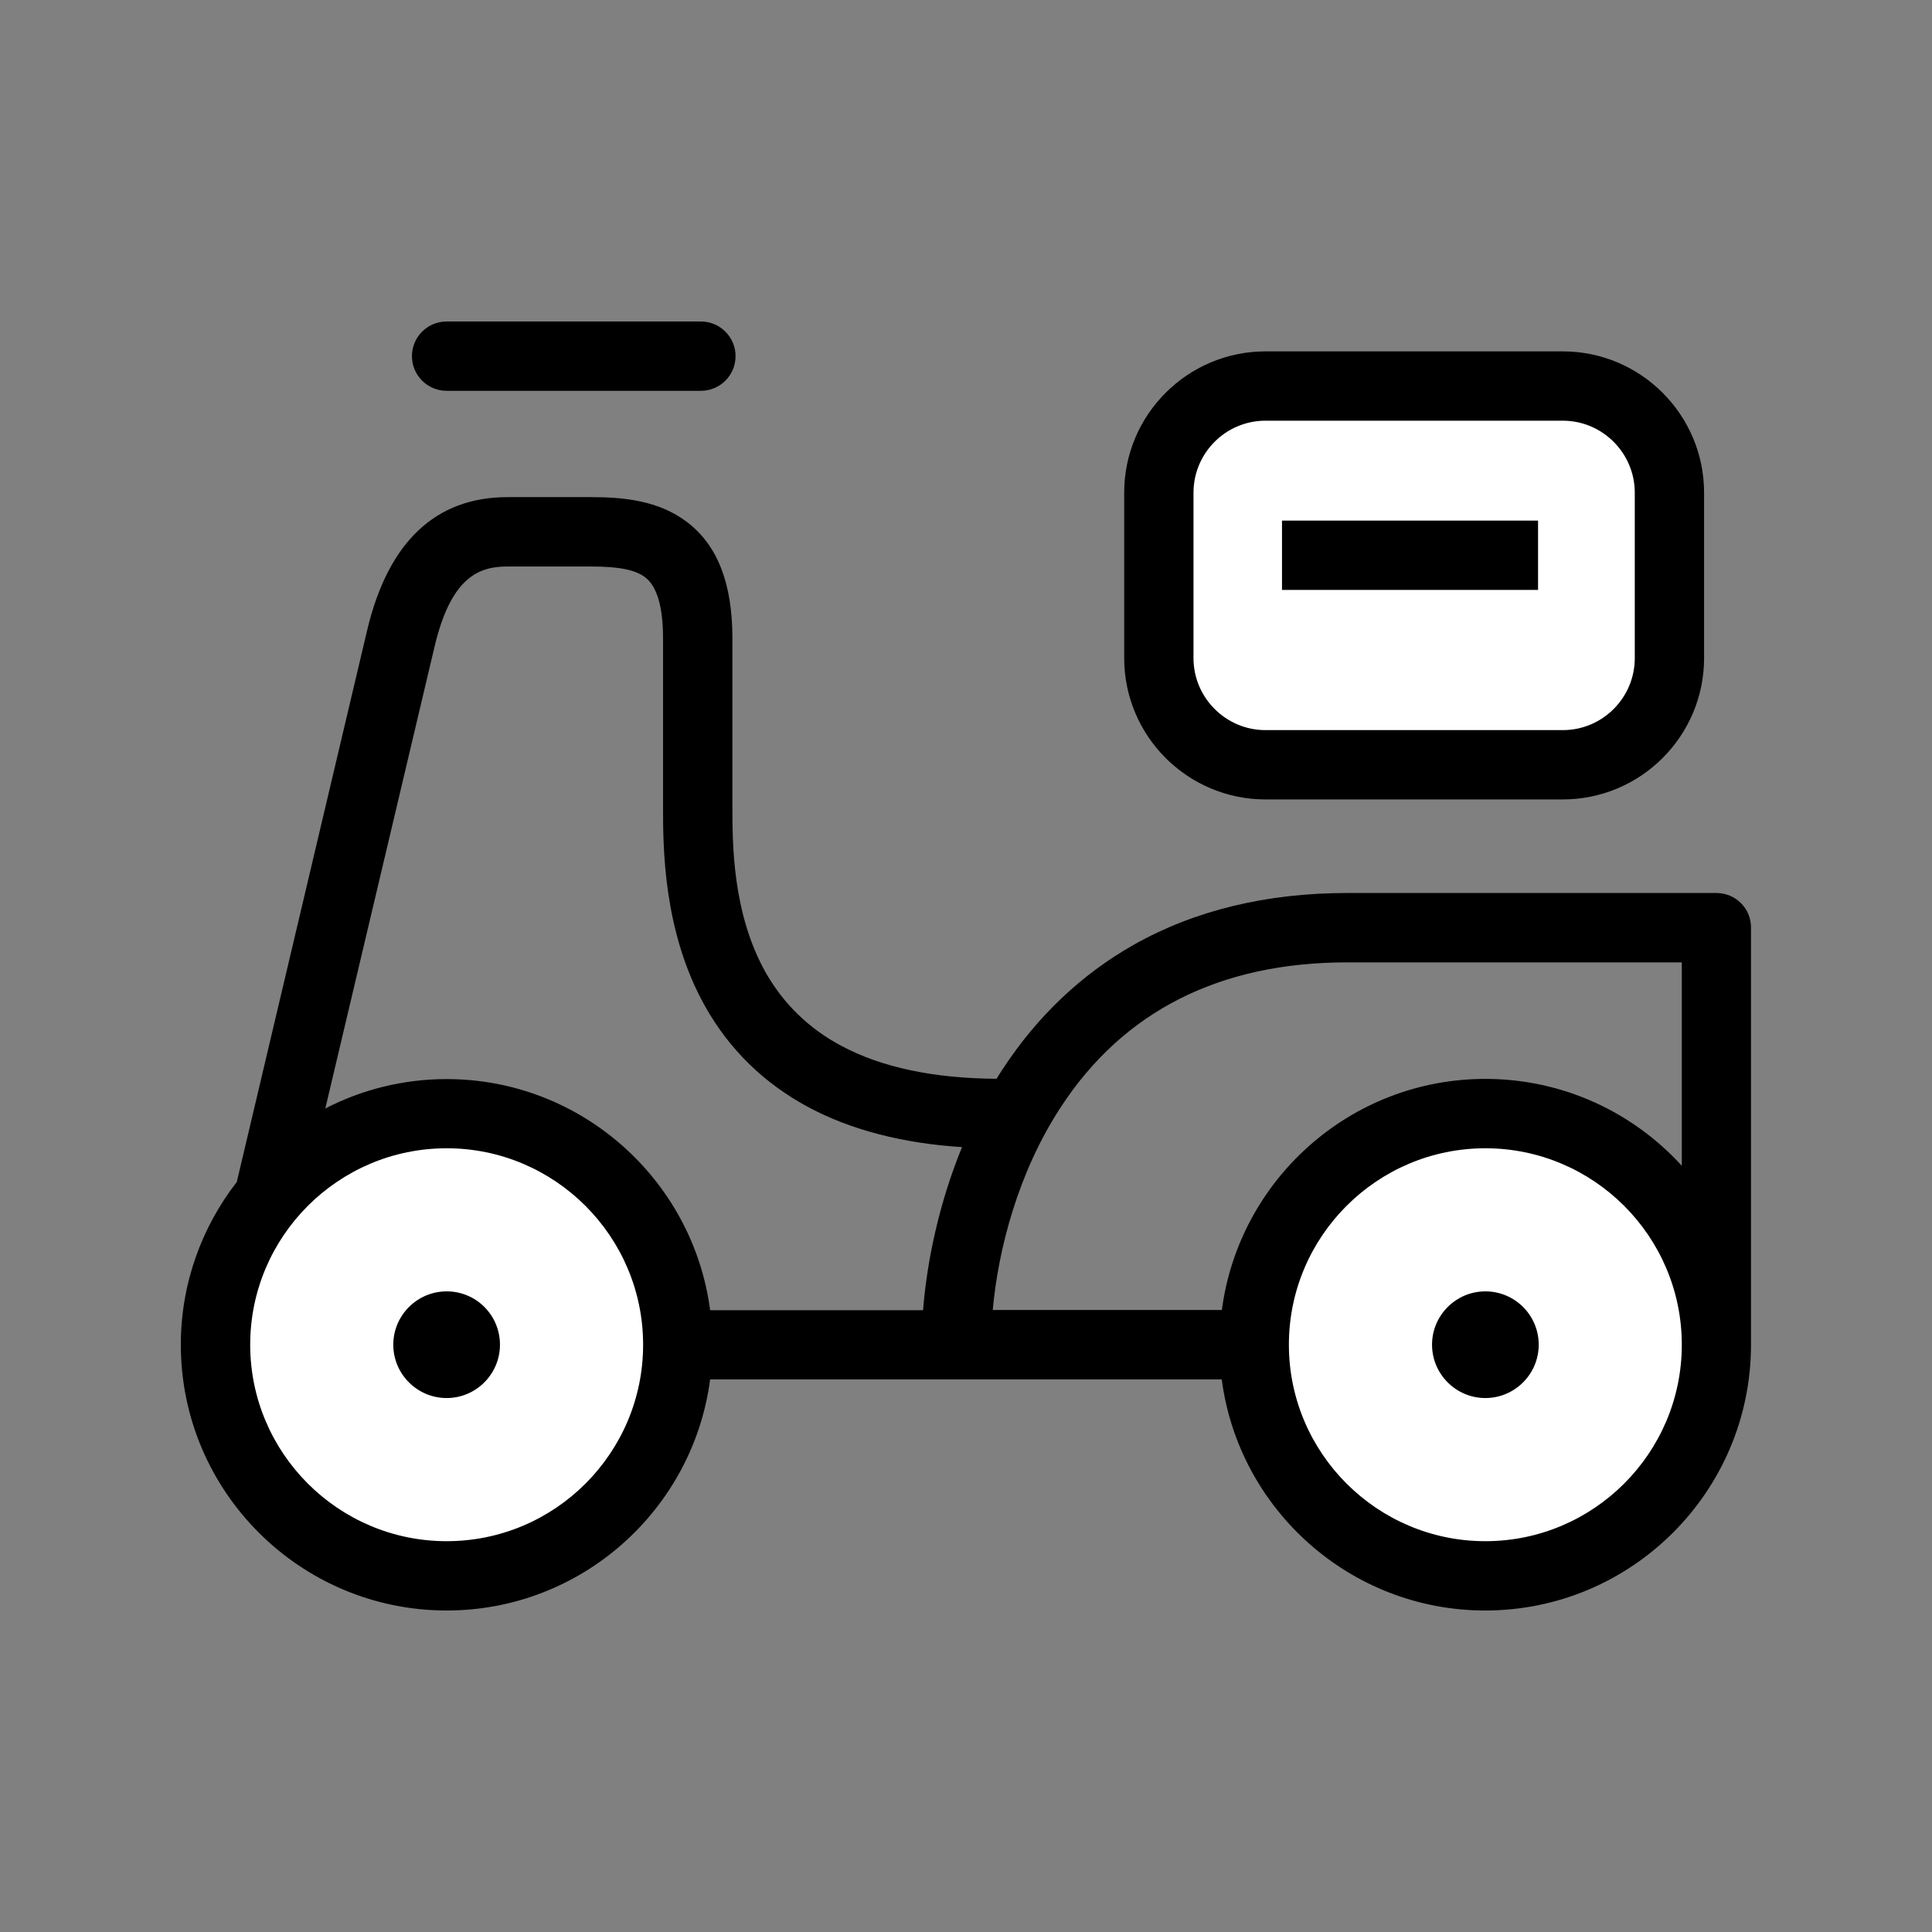 <?xml version="1.0" encoding="UTF-8"?>
<svg width="32px" height="32px" viewBox="0 0 32 32" version="1.1" xmlns="http://www.w3.org/2000/svg" xmlns:xlink="http://www.w3.org/1999/xlink">
    <rect x="0" y="0" width="32" height="32" fill="#808080" stroke="none"/>
    <!-- Generator: Sketch 50.2 (55047) - http://www.bohemiancoding.com/sketch -->
    <title>KD</title>
    <desc>Created with Sketch.</desc>
    <defs></defs>
    <g id="=slice=" stroke="none" stroke-width="1" fill="none" fill-rule="evenodd">
        <g id="icon_休闲-copy">
            <rect id="Rectangle-path" fill="#000000" fill-rule="nonzero" opacity="0" x="0" y="0" width="32" height="32"></rect>
            <g id="外卖" stroke-width="1" fill-rule="evenodd" transform="translate(2, 2)">
                <rect id="Rectangle-path" fill="#000000" fill-rule="nonzero" opacity="0" x="0" y="0" width="28" height="28"></rect>
                <path d="M25.654,8.9 C25.654,9.877 24.864,10.667 23.887,10.667 L18.96,10.667 C17.984,10.667 17.194,9.877 17.194,8.9 L17.194,6.161 C17.194,5.184 17.984,4.394 18.96,4.394 L23.885,4.394 C24.861,4.394 25.651,5.184 25.651,6.161 L25.651,8.9 L25.654,8.9 Z" id="Shape" fill="#FFFFFF" fill-rule="nonzero"></path>
                <path d="M1.57,20.273 C1.57,21.64 2.299,22.904 3.484,23.588 C4.668,24.272 6.127,24.272 7.312,23.588 C8.496,22.904 9.226,21.64 9.226,20.273 C9.226,18.158 7.512,16.445 5.398,16.445 C3.283,16.445 1.57,18.158 1.57,20.273 Z" id="Shape" fill="#FFFFFF" fill-rule="nonzero"></path>
                <path d="M18.774,20.273 C18.774,22.387 20.488,24.101 22.602,24.101 C24.717,24.101 26.43,22.387 26.43,20.273 C26.43,18.905 25.701,17.641 24.516,16.957 C23.332,16.274 21.873,16.274 20.688,16.957 C19.504,17.641 18.774,18.905 18.774,20.273 Z" id="Shape" fill="#FFFFFF" fill-rule="nonzero"></path>
                <path d="M26.43,12.791 L20.311,12.791 C18.977,12.791 17.787,13.079 16.781,13.647 C15.914,14.137 15.181,14.831 14.607,15.709 C14.571,15.761 14.539,15.816 14.506,15.868 C13.467,15.862 12.6,15.679 11.936,15.323 C11.397,15.036 10.976,14.626 10.68,14.104 C10.131,13.125 10.131,11.974 10.131,11.356 L10.131,8.575 C10.131,7.667 9.887,7.038 9.39,6.655 C8.911,6.284 8.312,6.234 7.79,6.234 L6.407,6.234 C5.212,6.234 4.427,6.978 4.08,8.444 C3.834,9.483 2.163,16.557 1.922,17.577 C1.343,18.323 0.995,19.258 0.995,20.273 C0.995,22.701 2.97,24.675 5.398,24.675 C7.632,24.675 9.48,23.004 9.762,20.847 L18.236,20.847 C18.517,23.004 20.368,24.675 22.6,24.675 C25.028,24.675 27.002,22.701 27.002,20.273 L27.002,13.366 C27.005,13.048 26.748,12.791 26.43,12.791 Z M5.198,8.709 C5.474,7.544 5.942,7.383 6.407,7.383 L7.79,7.383 C8.25,7.383 8.526,7.438 8.687,7.563 C8.884,7.714 8.982,8.055 8.982,8.575 L8.982,11.356 C8.982,12.029 8.982,13.429 9.68,14.67 C10.082,15.386 10.659,15.947 11.394,16.341 C12.097,16.715 12.95,16.937 13.934,17 C13.549,17.94 13.352,18.9 13.289,19.701 L9.762,19.701 C9.48,17.544 7.629,15.873 5.398,15.873 C4.676,15.873 3.992,16.048 3.388,16.36 C3.965,13.926 5.007,9.513 5.198,8.709 Z M5.398,23.527 C3.604,23.527 2.144,22.066 2.144,20.273 C2.144,18.479 3.604,17.019 5.398,17.019 C7.191,17.019 8.652,18.479 8.652,20.273 C8.652,22.066 7.194,23.527 5.398,23.527 Z M22.602,23.527 C20.809,23.527 19.348,22.066 19.348,20.273 C19.348,18.479 20.809,17.019 22.602,17.019 C24.396,17.019 25.856,18.479 25.856,20.273 C25.856,22.066 24.396,23.527 22.602,23.527 Z M22.602,15.87 C20.368,15.87 18.52,17.541 18.238,19.698 L14.443,19.698 C14.533,18.698 14.861,17.421 15.57,16.338 C16.609,14.746 18.205,13.94 20.314,13.94 L25.856,13.94 L25.856,17.309 C25.05,16.425 23.89,15.87 22.602,15.87 Z M5.398,4.473 L9.609,4.473 C9.926,4.473 10.183,4.216 10.183,3.899 C10.183,3.582 9.926,3.325 9.609,3.325 L5.398,3.325 C5.08,3.325 4.823,3.582 4.823,3.899 C4.823,4.216 5.08,4.473 5.398,4.473 Z" id="Shape" fill="#000000" fill-rule="nonzero"></path>
                <path d="M5.398,19.389 C4.911,19.389 4.514,19.786 4.514,20.273 C4.514,20.759 4.911,21.156 5.398,21.156 C5.884,21.156 6.281,20.759 6.281,20.273 C6.281,19.783 5.887,19.389 5.398,19.389 Z M22.602,19.389 C22.116,19.389 21.719,19.786 21.719,20.273 C21.719,20.759 22.116,21.156 22.602,21.156 C23.089,21.156 23.486,20.759 23.486,20.273 C23.486,19.783 23.089,19.389 22.602,19.389 Z M18.96,11.241 L23.885,11.241 C25.175,11.241 26.225,10.191 26.225,8.9 L26.225,6.161 C26.225,4.87 25.175,3.82 23.885,3.82 L18.96,3.82 C17.67,3.82 16.62,4.87 16.62,6.161 L16.62,8.9 C16.62,10.191 17.67,11.241 18.96,11.241 Z M17.768,6.161 C17.768,5.502 18.304,4.968 18.96,4.968 L23.885,4.968 C24.541,4.968 25.077,5.504 25.077,6.161 L25.077,8.9 C25.077,9.559 24.541,10.093 23.885,10.093 L18.96,10.093 C18.304,10.093 17.768,9.557 17.768,8.9 L17.768,6.161 Z" id="Shape" fill="#000000" fill-rule="nonzero"></path>
                <polygon id="Shape" fill="#000000" fill-rule="nonzero" points="19.234 6.623 23.475 6.623 23.475 7.771 19.234 7.771"></polygon>
            </g>
        </g>
    </g>
</svg>